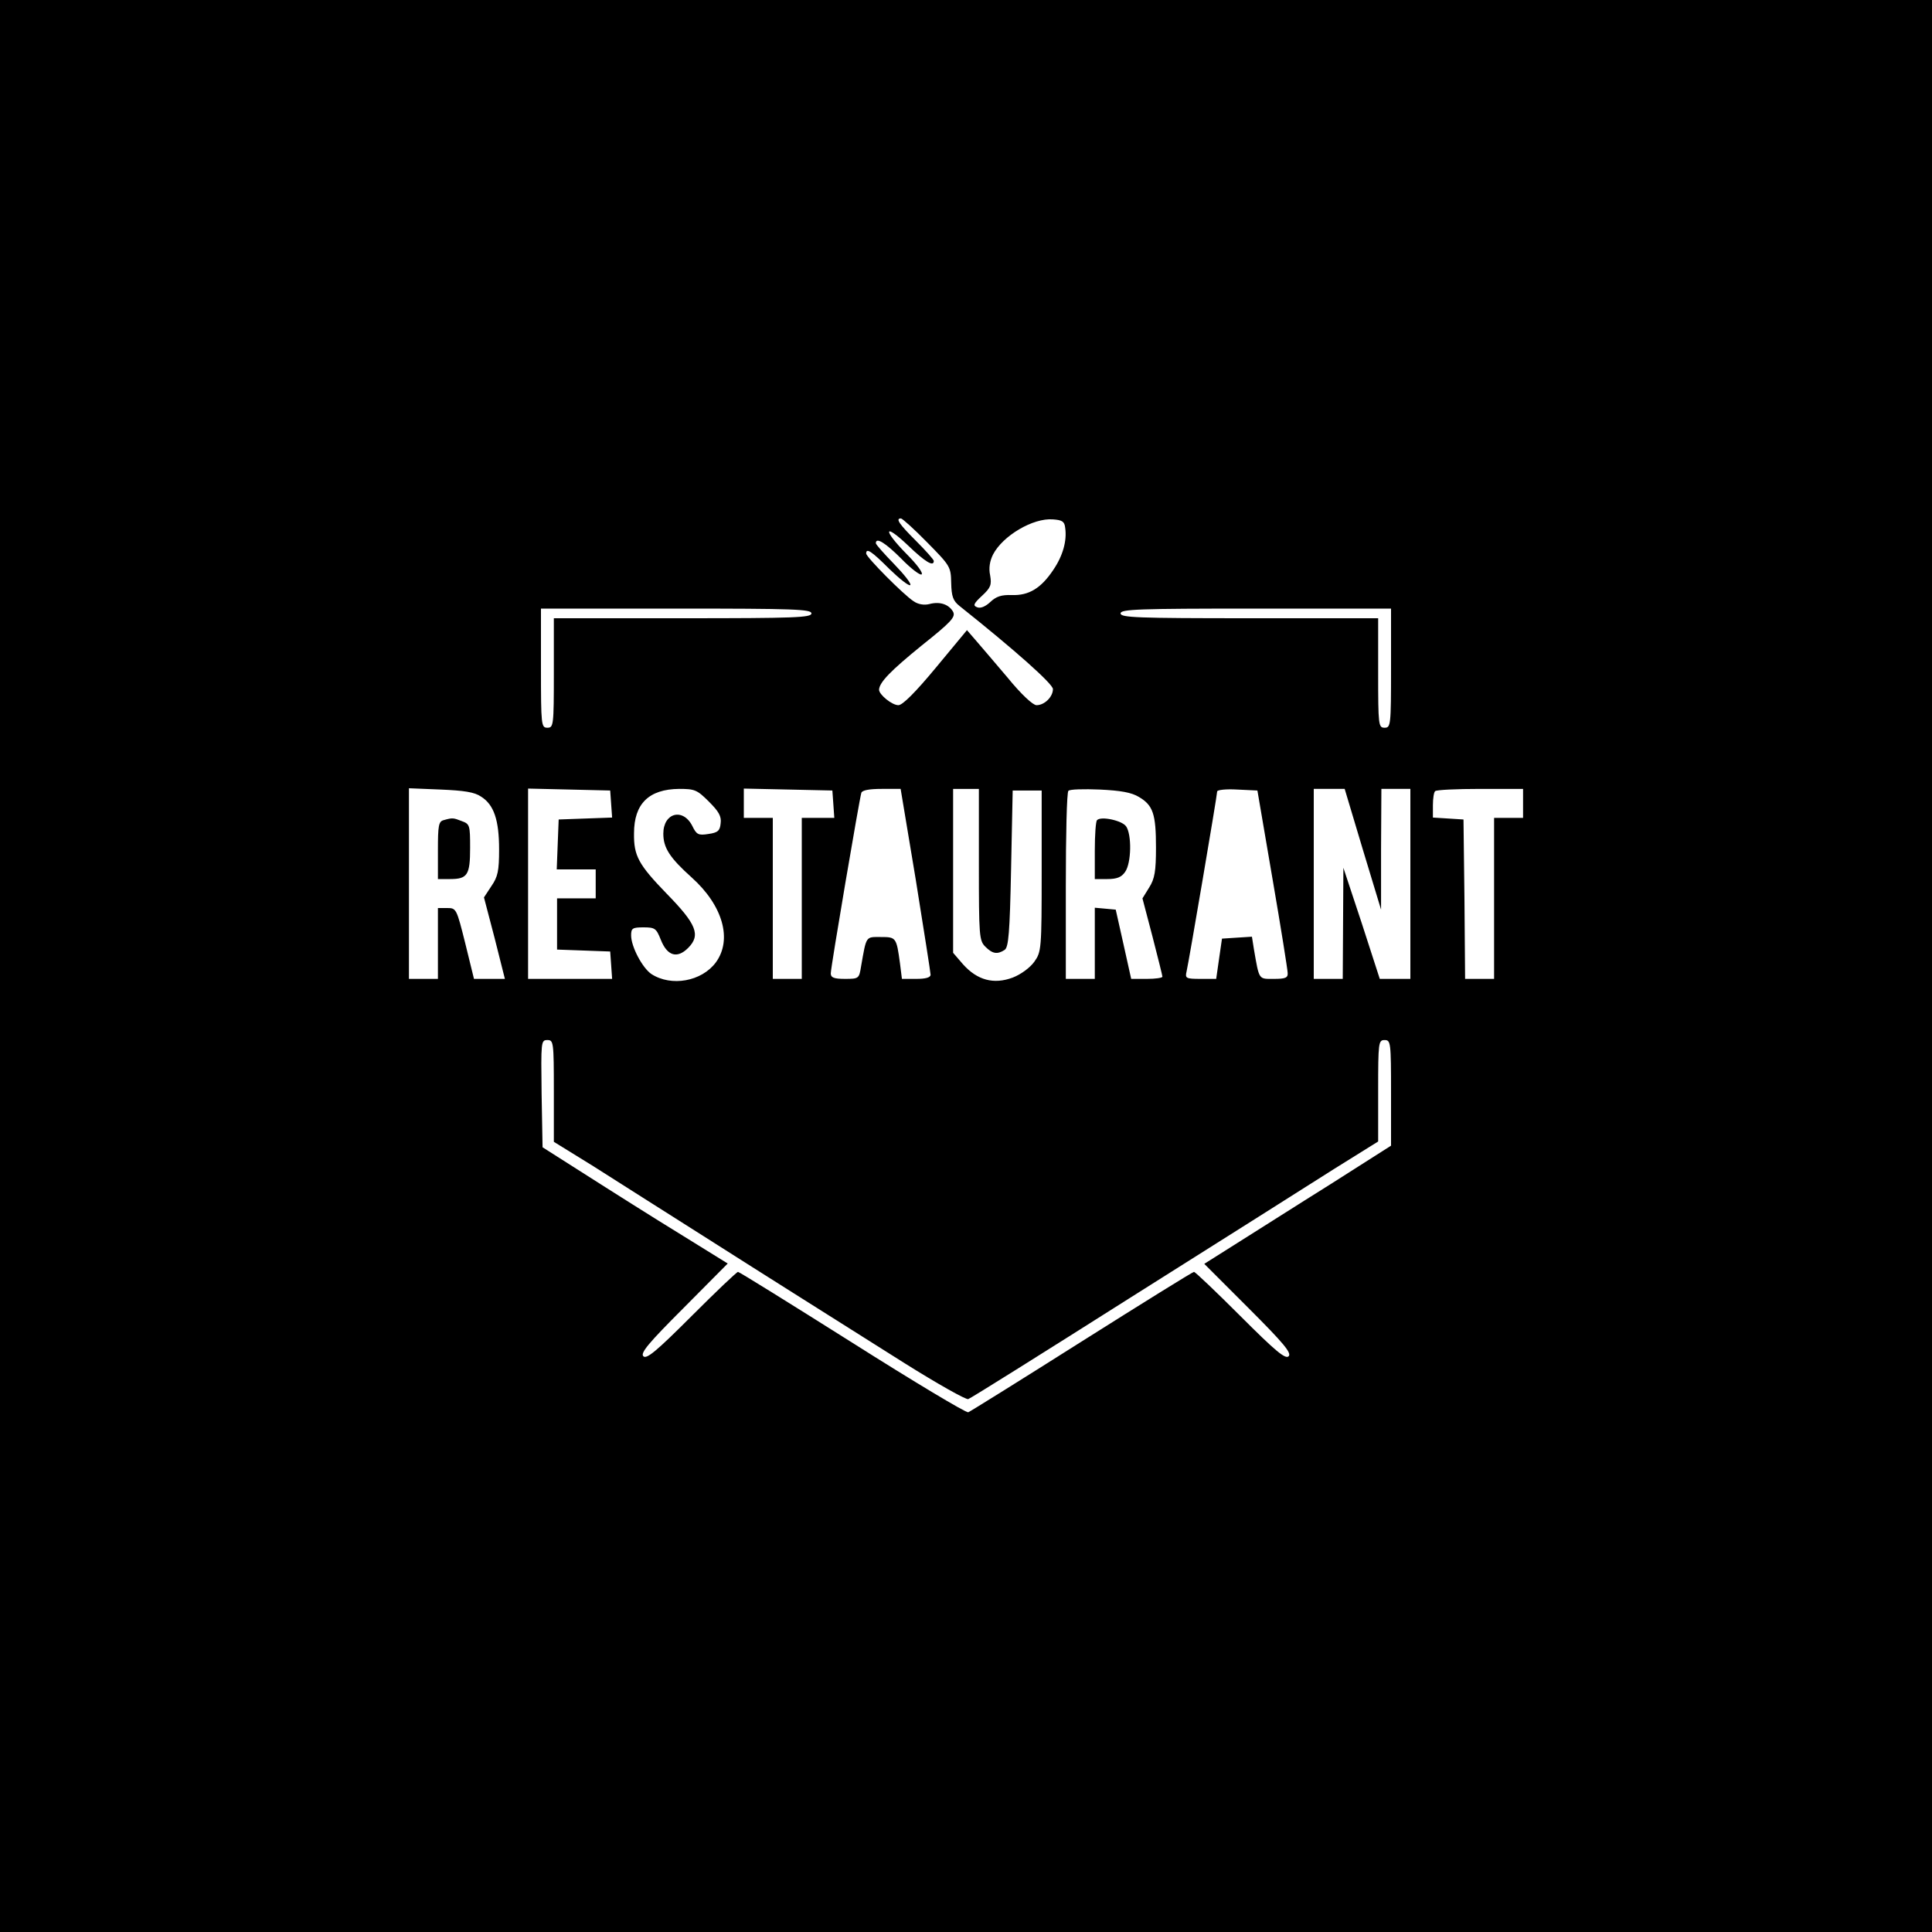 <?xml version="1.0" standalone="no"?>
<!DOCTYPE svg PUBLIC "-//W3C//DTD SVG 20010904//EN"
 "http://www.w3.org/TR/2001/REC-SVG-20010904/DTD/svg10.dtd">
<svg version="1.0" xmlns="http://www.w3.org/2000/svg"
 width="600pt" height="600pt" viewBox="0 0 600 600"
 preserveAspectRatio="xMidYMid meet">
<g transform="translate(0,600) scale(0.1,-0.1)"
fill="#000000" stroke="none">
<path d="M0 3000 l0 -3000 3000 0 3000 0 0 3000 0 3000 -3000 0 -3000 0 0
-3000z m2879 1316 c72 -73 74 -76 75 -126 1 -43 6 -56 26 -72 172 -137 290
-242 290 -258 0 -24 -26 -50 -51 -50 -11 0 -47 33 -91 87 -40 47 -85 100 -99
116 l-26 30 -97 -117 c-63 -76 -103 -116 -116 -116 -20 0 -60 33 -60 48 1 23
36 59 132 137 93 74 106 89 98 105 -13 23 -41 33 -74 24 -16 -4 -35 -1 -49 9
-31 20 -147 137 -147 148 0 18 16 8 72 -48 32 -31 61 -54 65 -50 4 4 -19 33
-50 65 -31 32 -57 61 -57 65 0 20 30 1 79 -48 29 -30 58 -52 63 -49 6 4 -15
32 -46 63 -75 76 -72 99 3 28 55 -53 81 -68 81 -49 0 4 -25 32 -55 62 -52 52
-65 70 -47 70 4 0 41 -33 81 -74z m429 45 c6 -40 -7 -87 -37 -131 -38 -57 -76
-80 -129 -78 -32 1 -48 -4 -67 -22 -15 -14 -30 -20 -40 -16 -14 5 -12 11 15
36 27 25 30 34 25 63 -5 23 -1 45 9 65 30 58 124 114 186 109 28 -2 36 -6 38
-26z m-788 -266 c0 -13 -51 -15 -400 -15 l-400 0 0 -170 c0 -163 -1 -170 -20
-170 -19 0 -20 7 -20 185 l0 185 420 0 c367 0 420 -2 420 -15z m1800 -170 c0
-178 -1 -185 -20 -185 -19 0 -20 7 -20 170 l0 170 -400 0 c-349 0 -400 2 -400
15 0 13 53 15 420 15 l420 0 0 -185z m-2826 -399 c40 -25 56 -73 56 -164 0
-67 -4 -85 -24 -114 l-23 -35 33 -126 32 -127 -48 0 -48 0 -27 110 c-27 108
-28 110 -56 110 l-29 0 0 -110 0 -110 -45 0 -45 0 0 296 0 296 98 -4 c73 -3
106 -8 126 -22z m404 -23 l3 -42 -83 -3 -83 -3 -3 -77 -3 -78 61 0 60 0 0 -45
0 -45 -60 0 -60 0 0 -80 0 -79 83 -3 82 -3 3 -42 3 -43 -130 0 -131 0 0 295 0
296 128 -3 127 -3 3 -42z m304 7 c30 -30 39 -45 36 -67 -2 -23 -9 -29 -38 -33
-31 -5 -37 -2 -50 25 -29 57 -90 41 -90 -24 0 -44 20 -75 88 -136 97 -87 127
-193 75 -264 -44 -59 -138 -76 -200 -36 -28 19 -63 85 -63 120 0 22 4 25 38
25 36 0 40 -3 54 -38 20 -51 51 -60 85 -26 40 40 26 74 -67 169 -87 90 -102
117 -101 187 0 92 46 137 140 138 49 0 56 -3 93 -40z m386 -7 l3 -43 -50 0
-51 0 0 -250 0 -250 -45 0 -45 0 0 250 0 250 -45 0 -45 0 0 45 0 46 138 -3
137 -3 3 -42z m256 -235 c25 -156 46 -289 46 -295 0 -9 -16 -13 -44 -13 l-45
0 -6 48 c-11 81 -12 82 -60 82 -47 0 -44 5 -61 -92 -6 -37 -7 -38 -50 -38 -34
0 -44 4 -44 17 0 19 89 542 95 561 3 8 25 12 63 12 l59 0 47 -282z m196 47 c0
-222 1 -236 20 -255 22 -22 37 -25 60 -10 12 8 16 51 20 252 l5 243 45 0 45 0
0 -250 c0 -244 -1 -251 -23 -282 -13 -18 -41 -39 -67 -49 -59 -22 -110 -8
-154 41 l-31 36 0 254 0 255 40 0 40 0 0 -235z m497 210 c44 -26 53 -53 53
-157 0 -74 -4 -97 -21 -124 l-21 -34 31 -118 c17 -66 31 -122 31 -125 0 -4
-22 -7 -48 -7 l-49 0 -24 108 -24 107 -32 3 -33 3 0 -110 0 -111 -45 0 -45 0
0 288 c0 159 3 292 8 296 4 5 48 6 97 4 65 -3 99 -9 122 -23z m415 -255 c26
-151 47 -283 47 -292 1 -15 -8 -18 -43 -18 -48 0 -45 -5 -62 93 l-6 38 -47 -3
-46 -3 -9 -62 -9 -63 -49 0 c-45 0 -48 2 -43 23 7 30 95 547 95 559 0 5 28 8
62 6 l63 -3 47 -275z m280 93 l57 -188 0 188 1 187 45 0 45 0 0 -295 0 -295
-47 0 -48 0 -56 173 -57 172 -1 -172 -1 -173 -45 0 -45 0 0 295 0 295 48 0 48
0 56 -187z m498 142 l0 -45 -45 0 -45 0 0 -250 0 -250 -45 0 -45 0 -2 248 -3
247 -47 3 -48 3 0 38 c0 21 3 41 7 44 3 4 66 7 140 7 l133 0 0 -45z m-3010
-893 l0 -158 123 -76 c67 -43 221 -140 342 -217 228 -145 313 -198 625 -395
102 -64 191 -114 197 -111 7 2 235 145 505 316 271 171 555 350 630 398 l138
86 0 158 c0 150 1 157 20 157 19 0 20 -7 20 -164 l0 -164 -187 -119 c-104 -65
-234 -148 -290 -183 l-103 -65 137 -137 c109 -109 135 -140 125 -150 -10 -10
-41 16 -150 125 -75 75 -140 137 -144 137 -4 0 -160 -97 -347 -215 -188 -119
-347 -218 -354 -221 -7 -2 -169 95 -360 216 -192 121 -351 220 -355 220 -4 0
-69 -62 -144 -137 -109 -109 -140 -135 -150 -125 -10 10 16 41 125 150 l137
138 -92 57 c-51 31 -181 112 -288 180 l-195 124 -3 166 c-2 162 -2 167 18 167
19 0 20 -6 20 -158z"/>
<path d="M1378 3453 c-16 -4 -18 -17 -18 -94 l0 -89 38 0 c54 0 62 13 62 97 0
70 -1 74 -26 83 -26 10 -28 11 -56 3z"/>
<path d="M3407 3453 c-4 -3 -7 -46 -7 -95 l0 -88 39 0 c30 0 44 6 55 22 20 28
21 117 3 142 -13 18 -78 32 -90 19z"/>
</g>
</svg>
